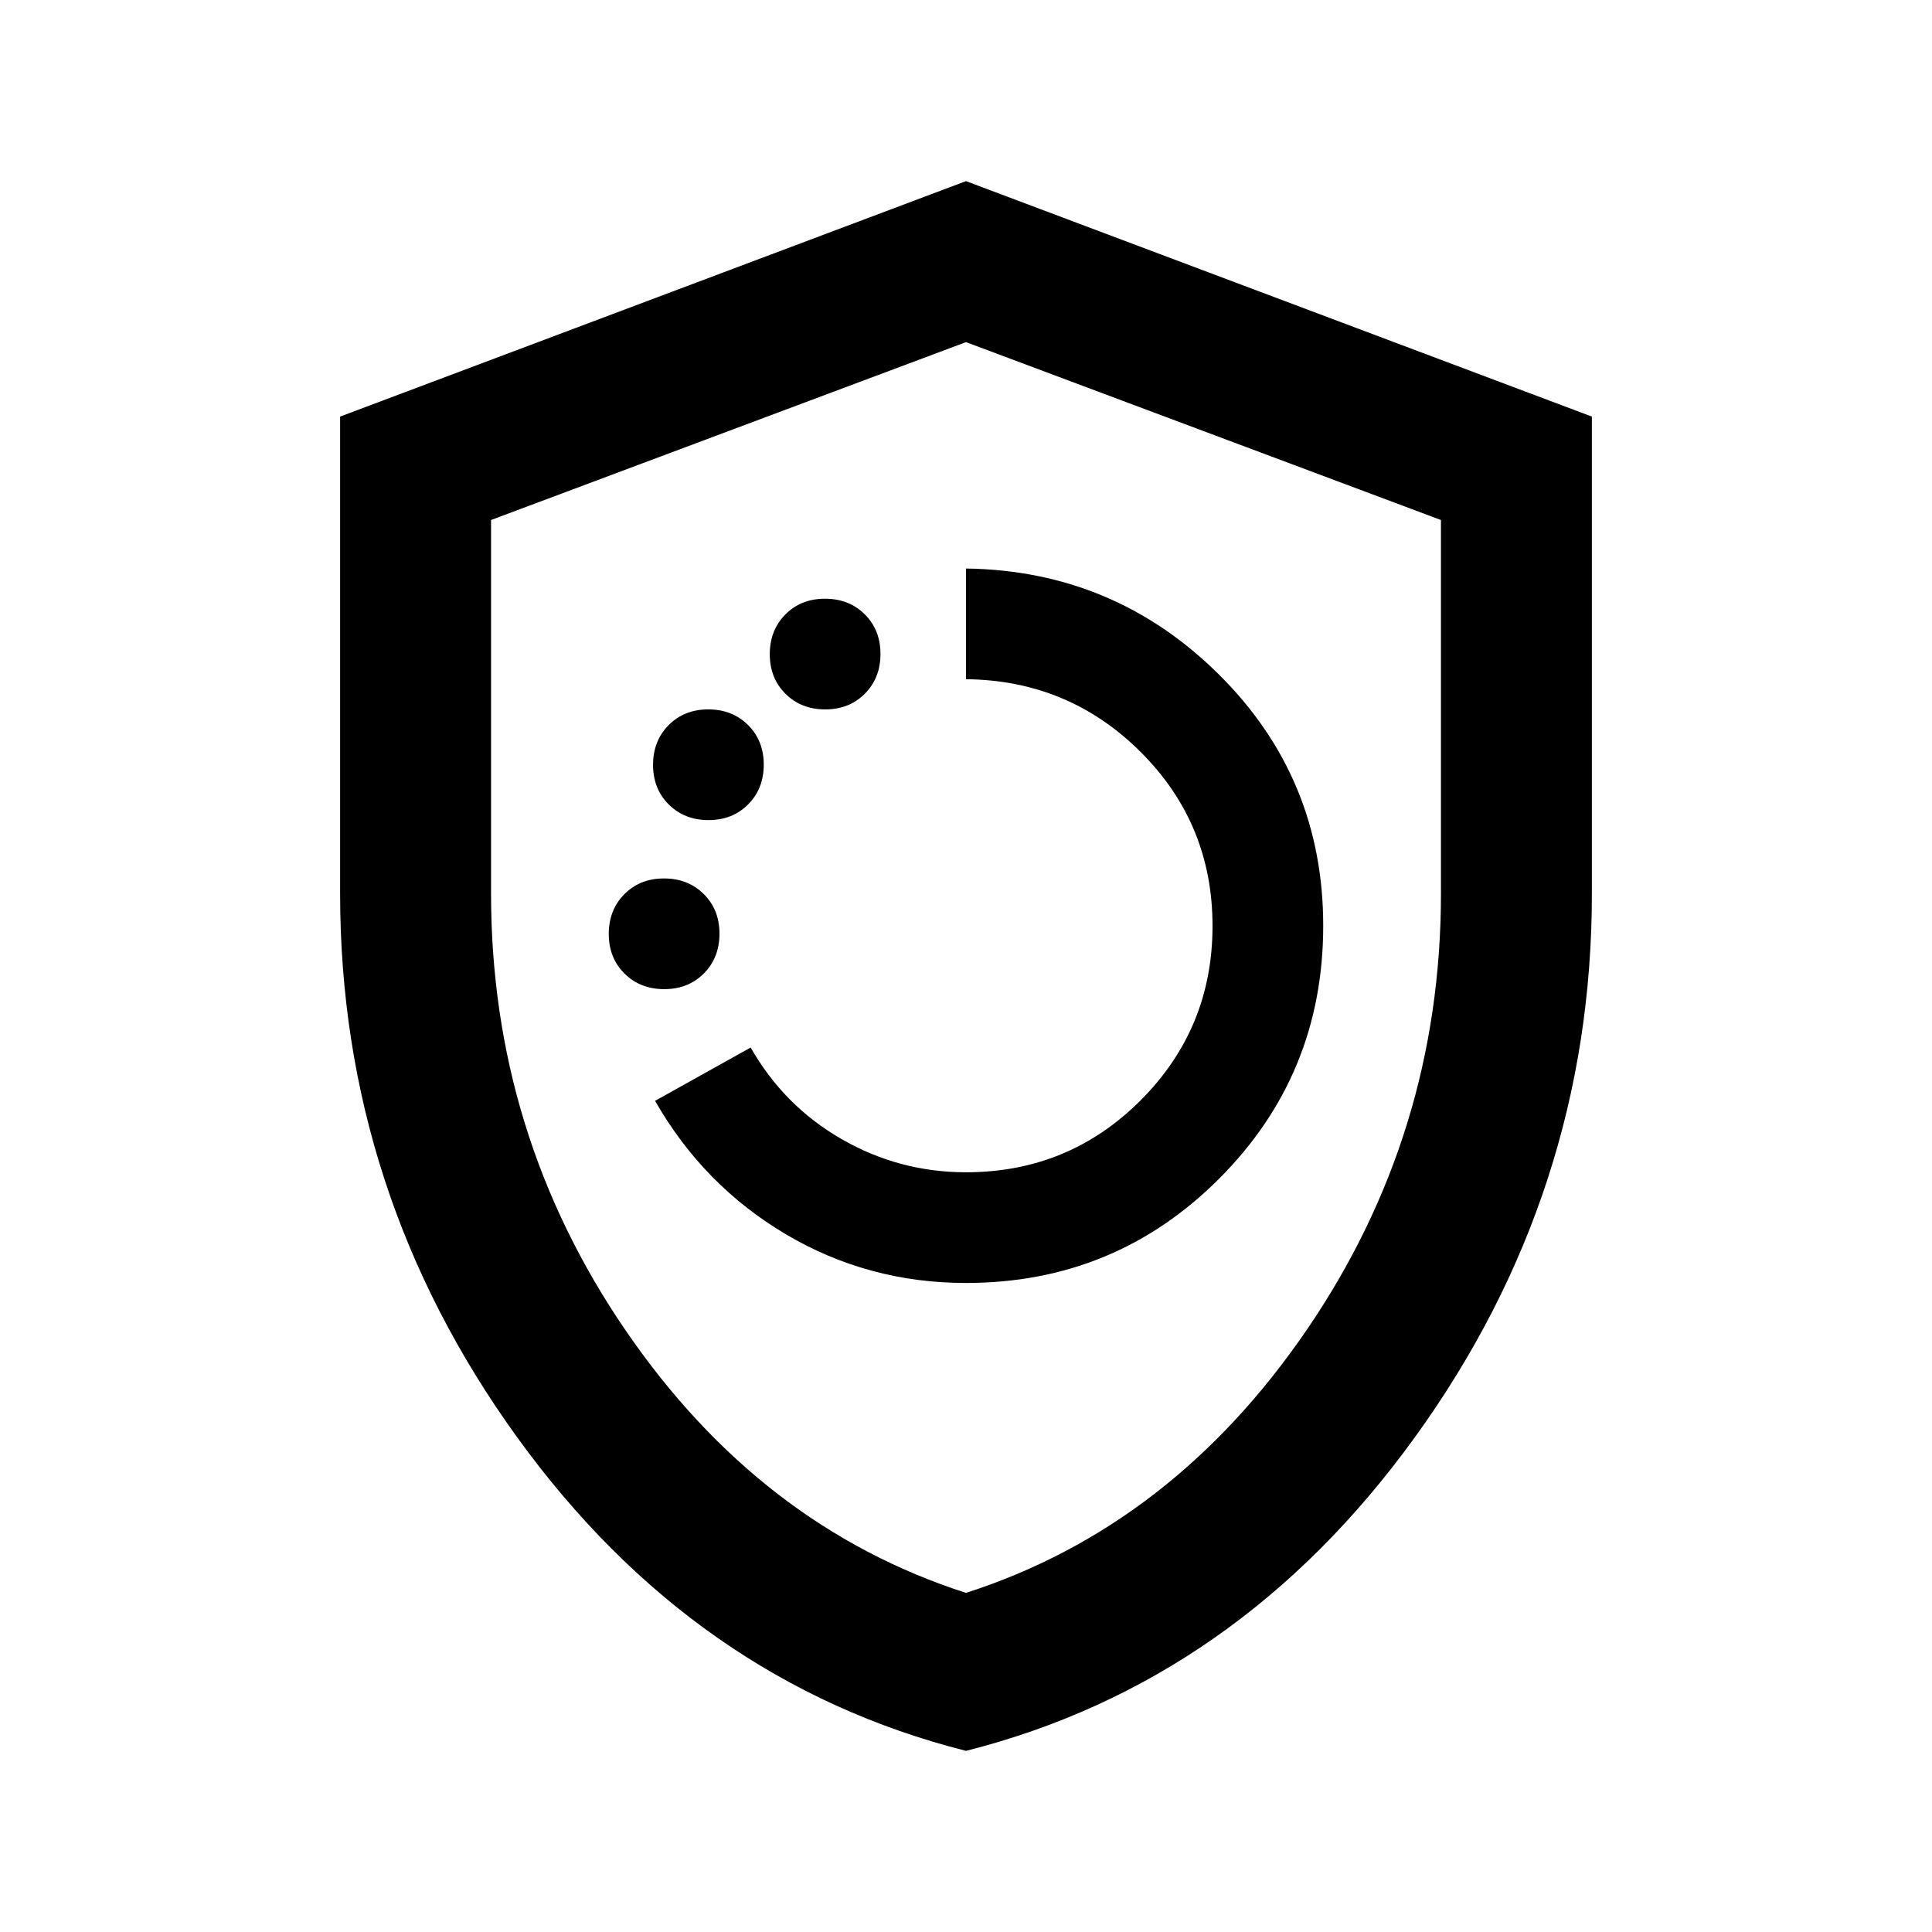 <svg xmlns="http://www.w3.org/2000/svg" height="24" viewBox="0 -960 960 960" width="24"><path d="M480-322.5q73.96 0 125.73-51.77Q657.5-426.04 657.5-500q0-73.54-52-125.02-52-51.48-125.5-52.48v55q51 .5 86.75 36.12t35.75 86.5q0 50.88-35.73 86.63Q531.04-377.5 480-377.5q-33.18 0-61.84-16.5-28.66-16.5-45.16-45.5L325.5-413q24 42 64.9 66.25 40.91 24.25 89.6 24.25Zm-149.94-146q11.94 0 19.69-7.81 7.75-7.81 7.75-19.75 0-11.94-7.81-19.69-7.81-7.75-19.75-7.75-11.94 0-19.69 7.81-7.75 7.81-7.75 19.75 0 11.94 7.81 19.69 7.81 7.75 19.75 7.75Zm22-84q11.94 0 19.69-7.81 7.75-7.81 7.75-19.75 0-11.94-7.81-19.69-7.81-7.75-19.75-7.75-11.94 0-19.69 7.81-7.75 7.81-7.75 19.75 0 11.94 7.81 19.69 7.81 7.75 19.75 7.75Zm58-55q11.94 0 19.69-7.81 7.75-7.81 7.75-19.75 0-11.94-7.81-19.69-7.81-7.75-19.75-7.75-11.94 0-19.69 7.81-7.75 7.81-7.75 19.75 0 11.94 7.81 19.69 7.81 7.75 19.75 7.75ZM480-90q-135.09-34.2-223.05-155.84Q169-367.49 169-516v-237l311-117 311 117v237q0 148.51-87.95 270.16Q615.09-124.2 480-90Zm0-78.5q102.5-33 169.25-130.6Q716-396.71 716-516v-185.61L480-790l-236 88.39V-516q0 119.29 66.75 216.9Q377.5-201.5 480-168.5Zm0-311Z"/></svg>